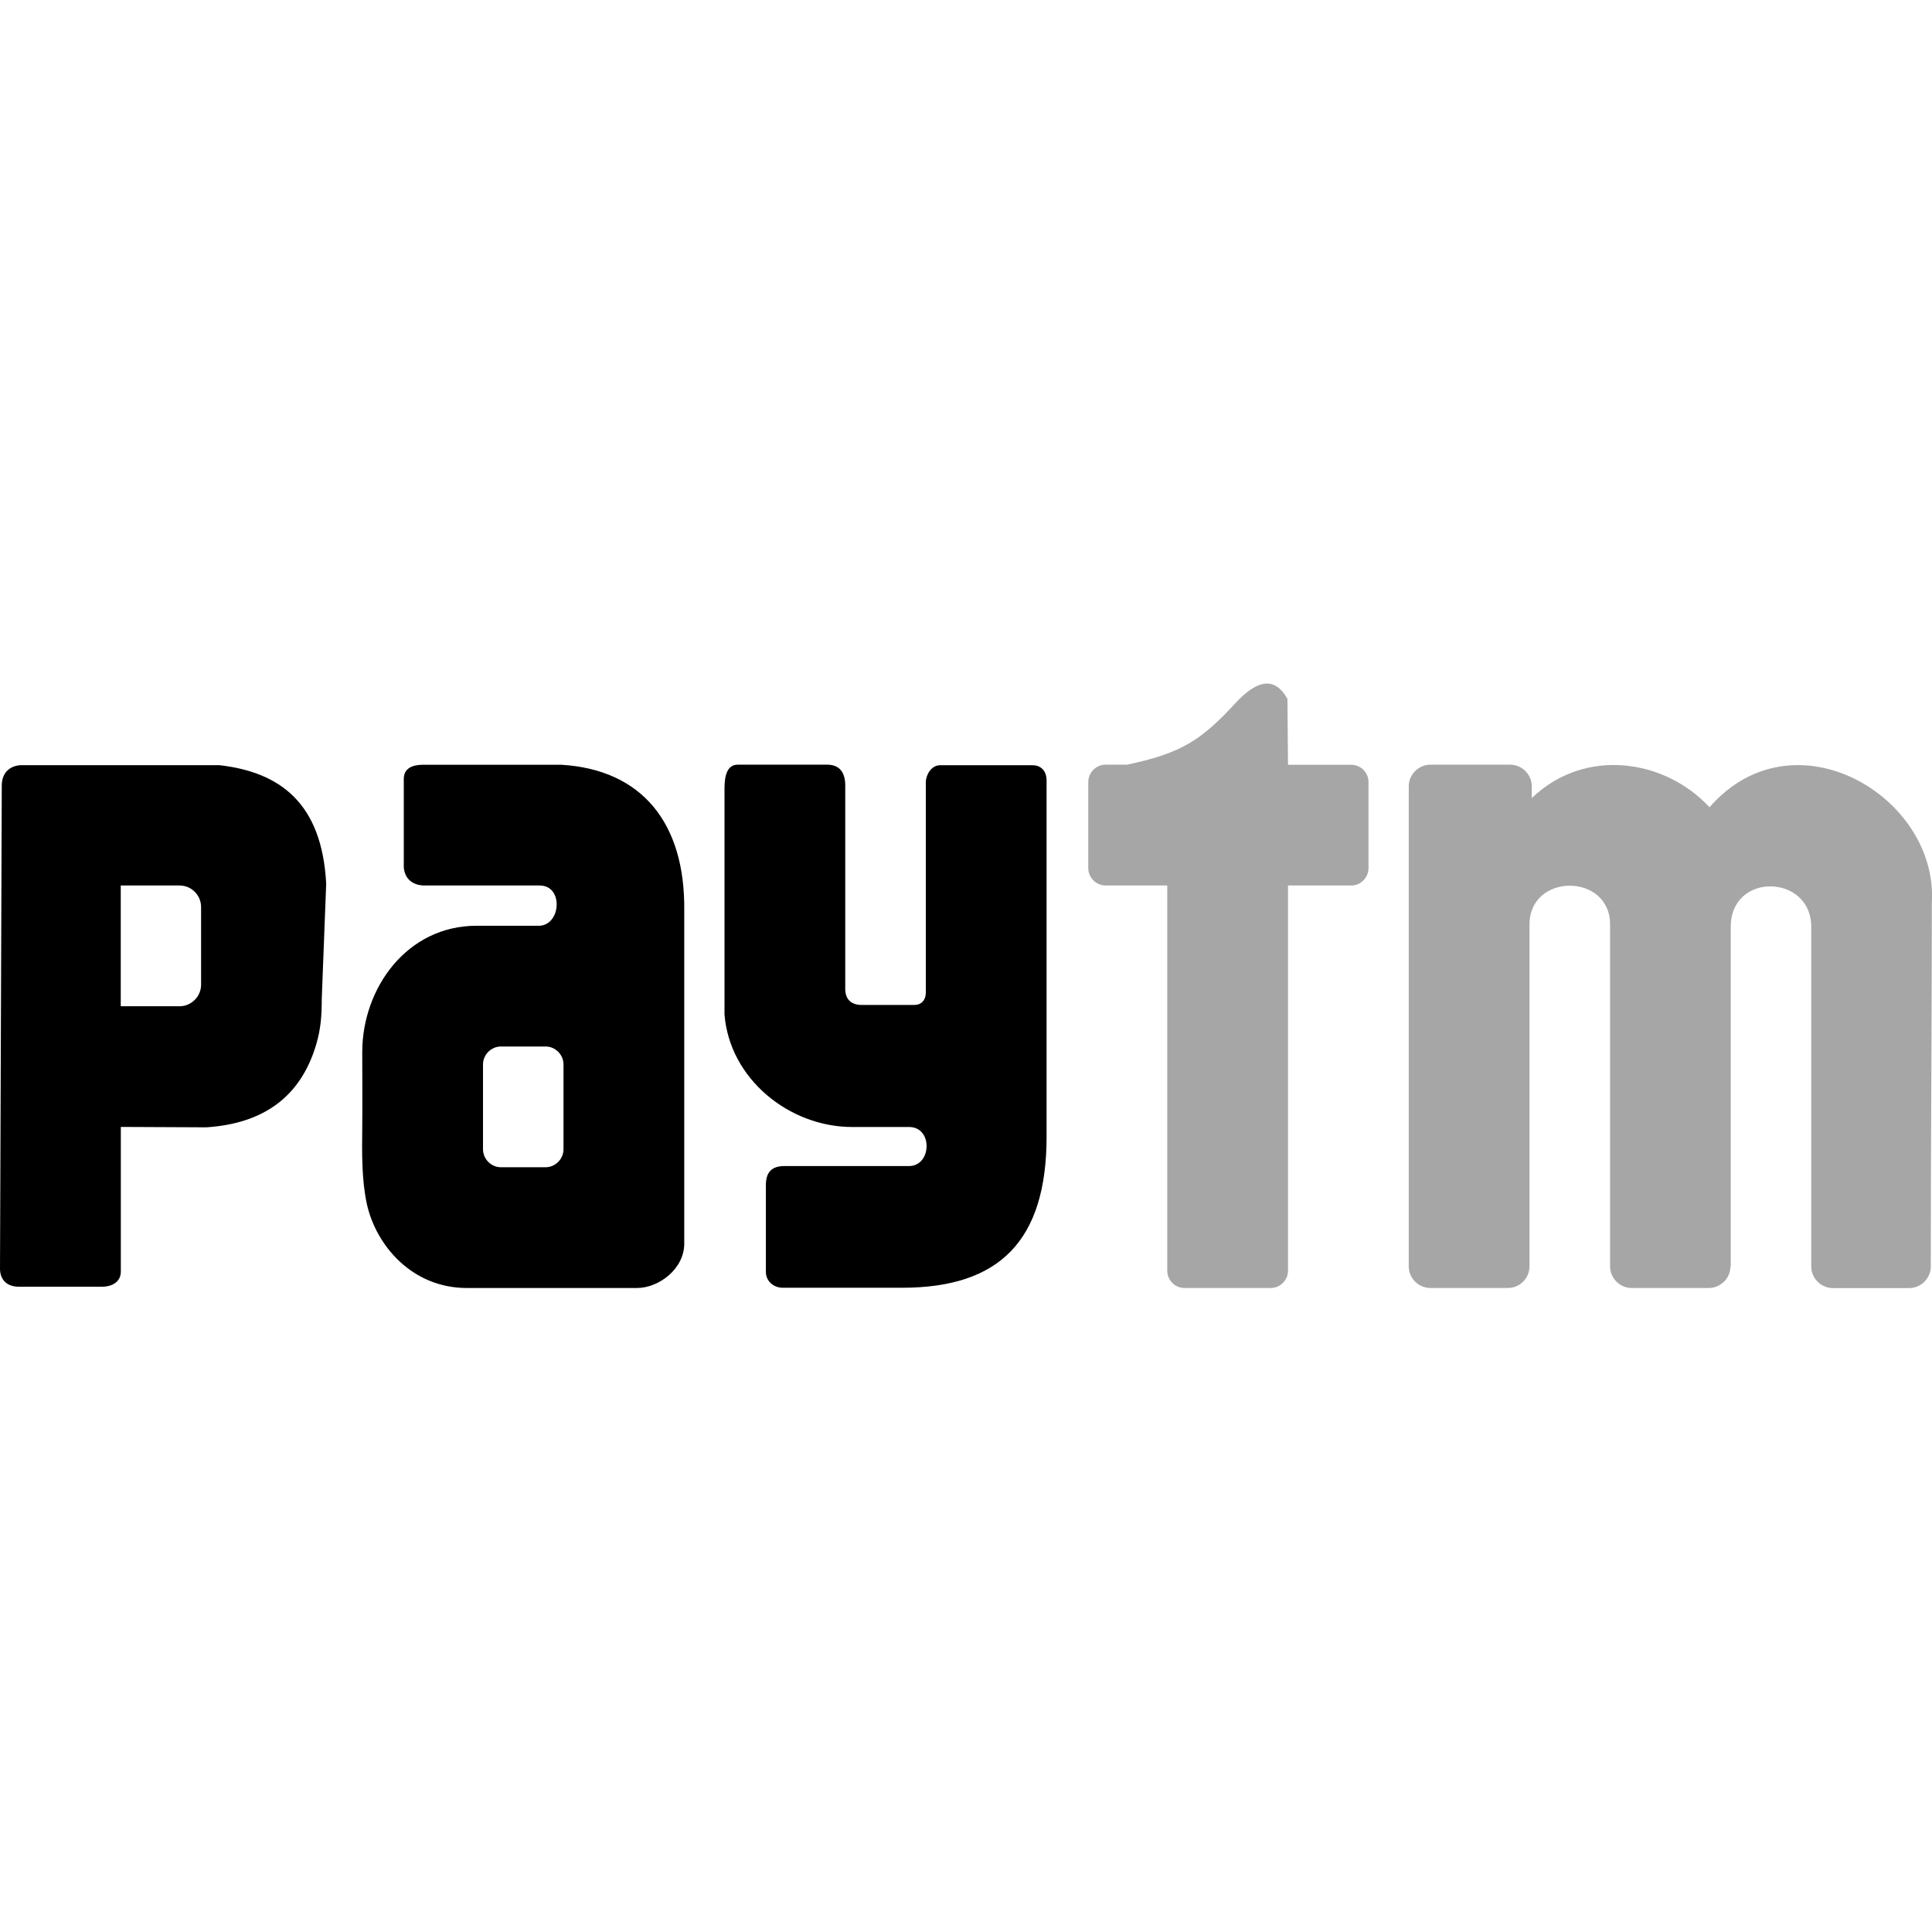 <svg xmlns="http://www.w3.org/2000/svg"  viewBox="0 0 24 24" width="24px" height="24px"><path d="M2.723,9.505H0.274c-0.139,0-0.251,0.084-0.252,0.251L0,15.759C0,15.909,0.098,15.984,0.233,15.984c0.368,0,0.668,0,1.035,0	c0.128,0,0.233-0.063,0.233-0.188c0-0.556,0-1.242,0-1.797l1.063,0.005c0.7-0.046,1.168-0.371,1.363-1.026	c0.059-0.197,0.07-0.367,0.07-0.569l0.055-1.431C4,9.973,3.475,9.59,2.723,9.505z M2.498,12.232c0,0.147-0.121,0.268-0.267,0.268	H1.5V11h0.731c0.147,0,0.267,0.12,0.267,0.268V12.232z M6.969,9.5H5.258c-0.13,0-0.242,0.04-0.242,0.176c0,0.353,0,0.748,0,1.101	C5.03,10.923,5.132,11,5.276,11h1.428c0.297,0,0.266,0.486,0,0.5H5.92c-0.87,0-1.42,0.781-1.42,1.569c0,0.21,0.003,0.703,0,0.932	c-0.004,0.326-0.007,0.656,0.056,0.95C4.668,15.469,5.118,16,5.799,16h2.114c0.271,0,0.587-0.237,0.587-0.551v-4.137	C8.513,10.221,7.971,9.558,6.969,9.5z M7,14.275C7,14.399,6.899,14.5,6.776,14.5H6.224C6.101,14.5,6,14.399,6,14.275v-1.051	C6,13.101,6.101,13,6.224,13h0.553C6.899,13,7,13.101,7,13.224V14.275z M9,9.797v2.804C9.062,13.401,9.804,14,10.586,14h0.707	c0.299,0,0.281,0.485,0,0.485H9.745c-0.17,0-0.231,0.089-0.231,0.238v1.076c0,0.113,0.092,0.198,0.211,0.198h1.48	c1.208,0,1.796-0.58,1.796-1.879v-4.42c0-0.138-0.087-0.192-0.171-0.192h-1.151c-0.112,0-0.178,0.122-0.178,0.211v2.609	c0,0.1-0.056,0.158-0.145,0.158h-0.651c-0.132,0-0.205-0.072-0.205-0.198V9.757c0-0.149-0.061-0.258-0.225-0.258	c-0.389,0-0.721,0-1.11,0C9.034,9.5,9,9.631,9,9.797L9,9.797z"/><path d="M13.519,10.784V9.715c0-0.119,0.097-0.216,0.215-0.216H14c0.684-0.143,0.926-0.31,1.344-0.761	c0.257-0.279,0.483-0.352,0.649-0.057L16,9.5h0.785C16.904,9.5,17,9.597,17,9.715v1.069C17,10.902,16.903,11,16.785,11H16v4.785	C16,15.903,15.903,16,15.785,16h-1.07c-0.119,0-0.215-0.097-0.215-0.216V11h-0.766C13.617,11,13.519,10.903,13.519,10.784	L13.519,10.784z M21.496,15.732c0,0.147-0.122,0.268-0.27,0.268h-0.955c-0.149,0-0.27-0.121-0.27-0.268v-3.312v-0.936	c0-0.642-1.001-0.642-1.001,0v4.247C19,15.879,18.879,16,18.731,16H17.77c-0.149,0-0.27-0.121-0.27-0.268V9.768	c0-0.148,0.122-0.269,0.27-0.269h0.988c0.149,0,0.27,0.121,0.27,0.269v0.146c0.66-0.633,1.651-0.487,2.208,0.114	c1.049-1.203,2.845-0.131,2.762,1.188c0,1.458-0.013,3.047-0.013,4.517c0,0.147-0.122,0.268-0.269,0.268H22.77	c-0.149,0-0.27-0.121-0.27-0.268c0-1.393,0-2.851,0-4.22c0-0.654-1-0.685-1,0v4.22H21.496z" opacity=".35"/></svg>
